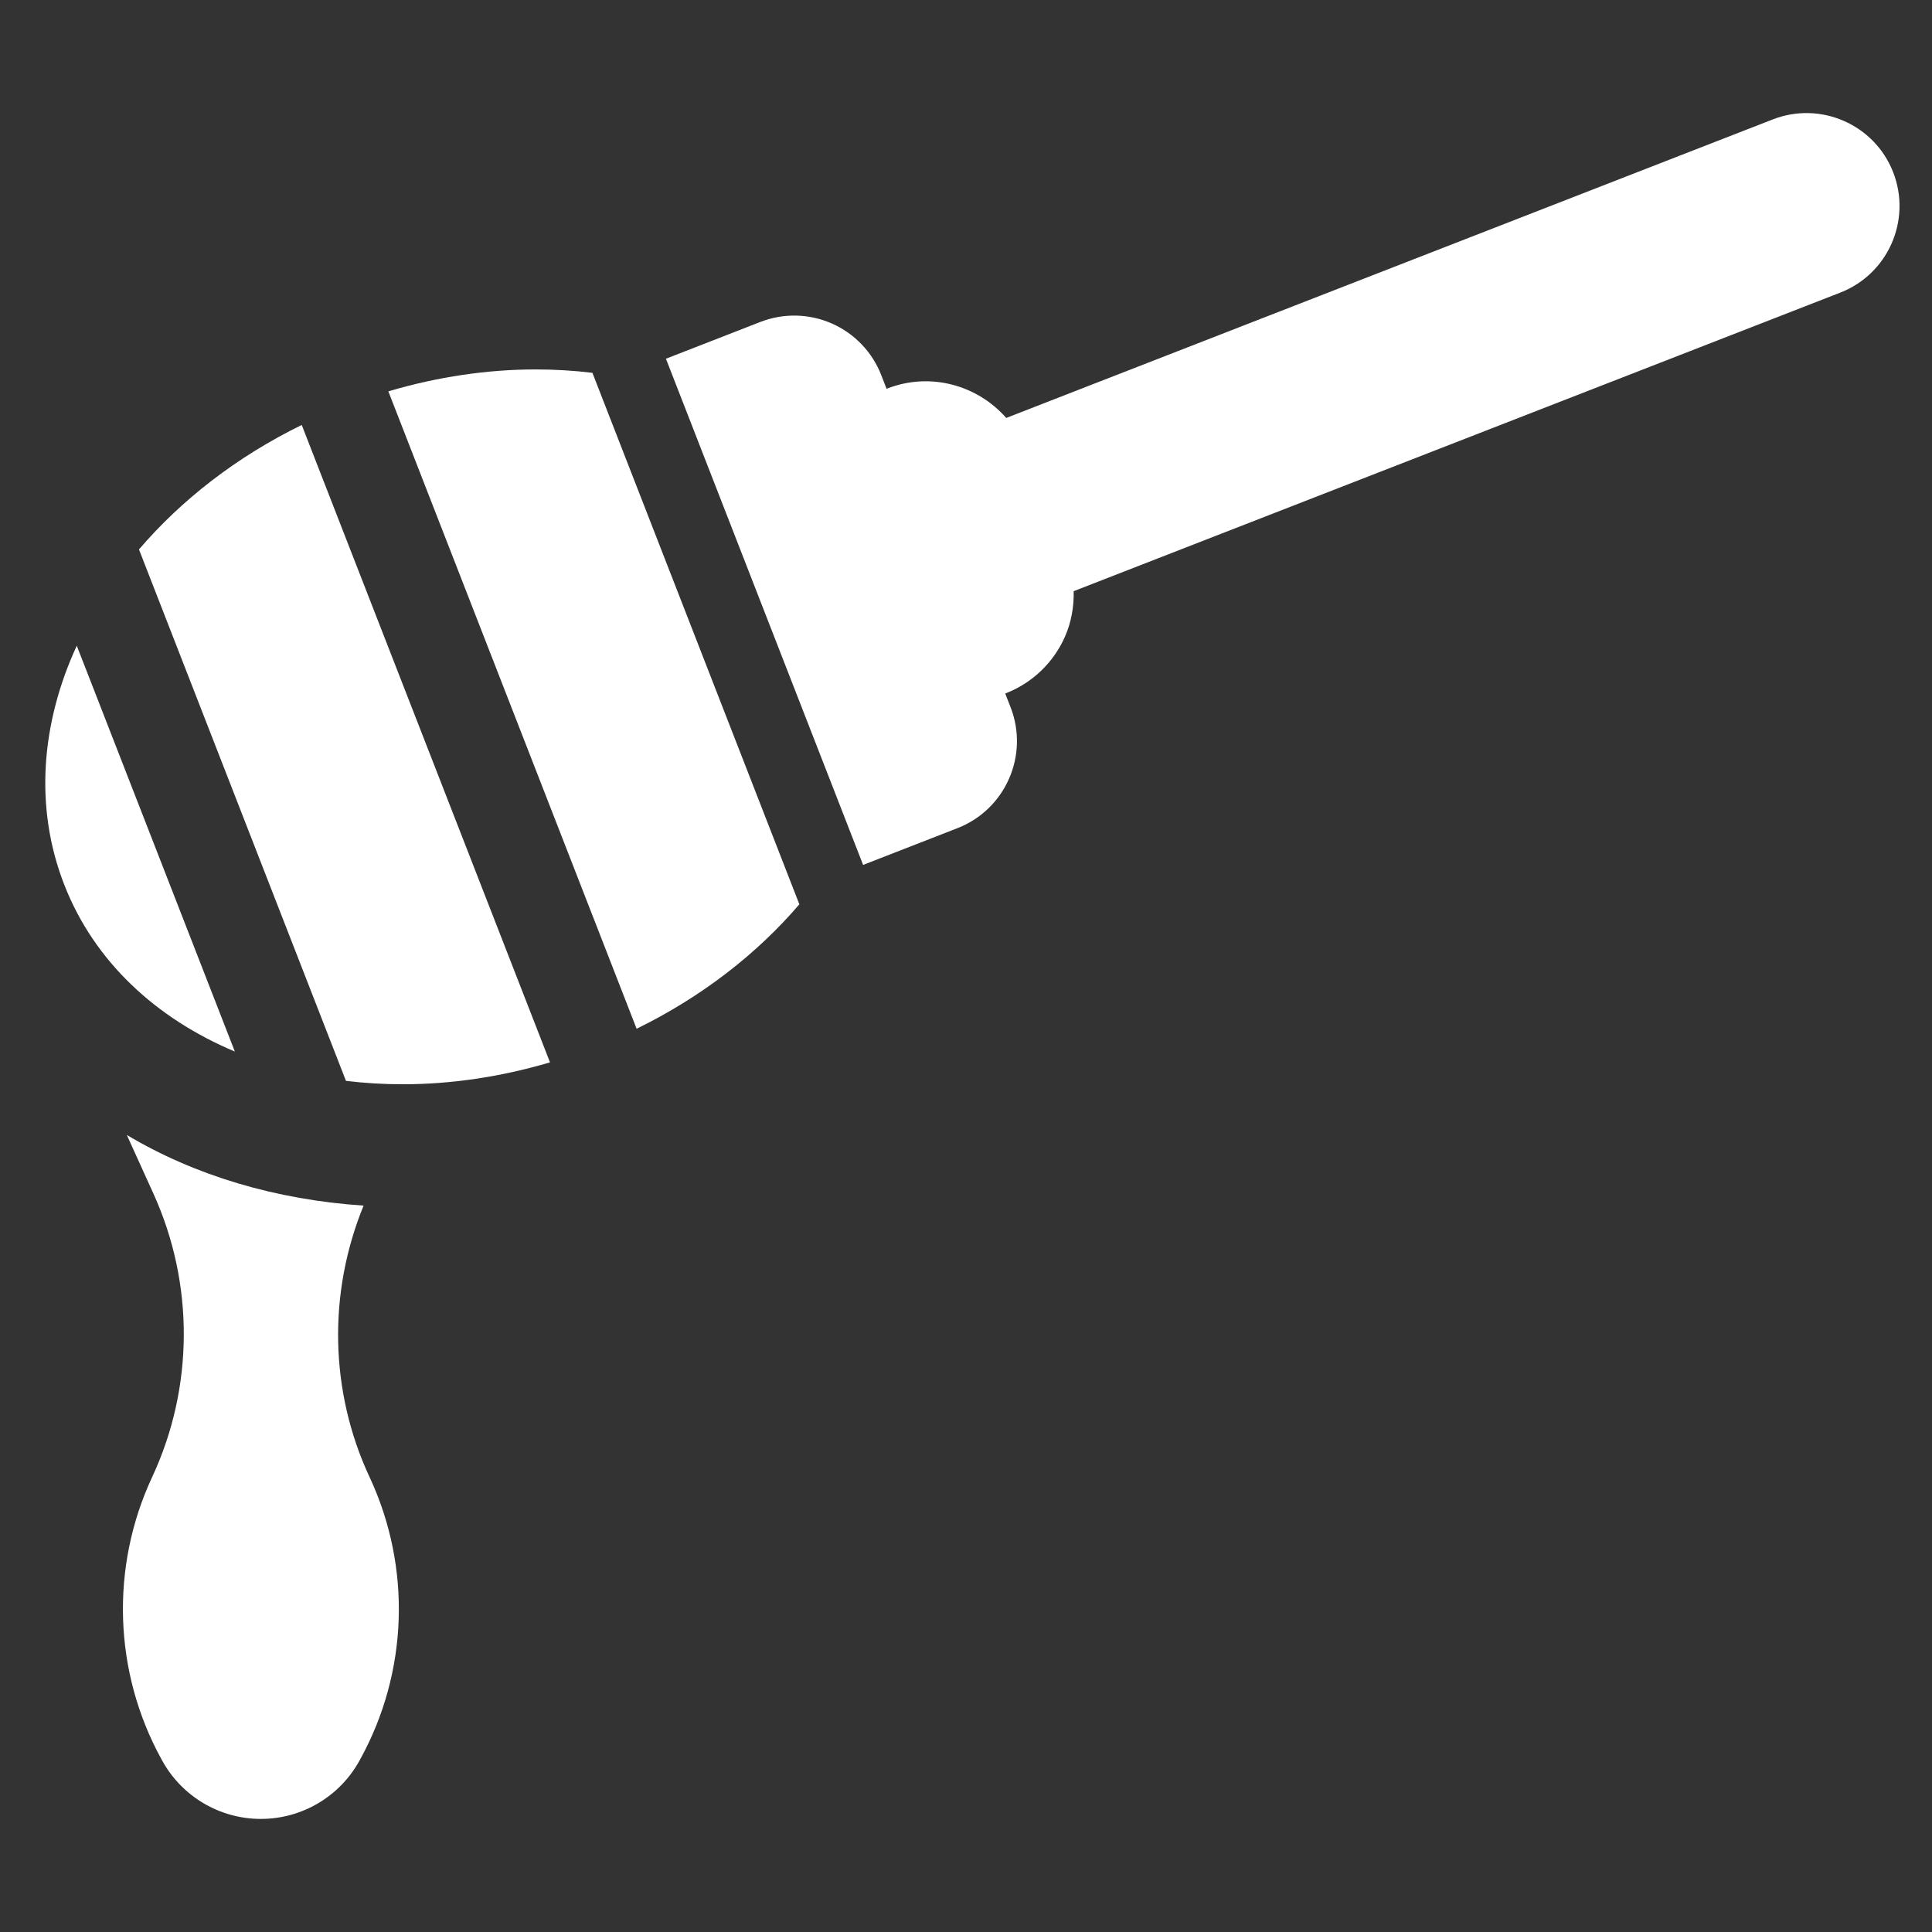 <?xml version="1.0" encoding="utf-8"?>
<!-- Generator: Adobe Illustrator 16.0.0, SVG Export Plug-In . SVG Version: 6.00 Build 0)  -->
<!DOCTYPE svg PUBLIC "-//W3C//DTD SVG 1.1//EN" "http://www.w3.org/Graphics/SVG/1.1/DTD/svg11.dtd">
<svg xmlns="http://www.w3.org/2000/svg" xmlns:xlink="http://www.w3.org/1999/xlink" version="1.1" id="Layer_1" x="0px" y="0px" width="512px" height="512px" viewBox="0 0 512 512" enable-background="new 0 0 512 512" xml:space="preserve">
<rect x="0" y="0" width="512" height="512" fill="#333333" stroke="none"/>
<g>
	<path d="M97.891,391.346c-10.558-22.733-10.991-48.742-1.535-71.844c-23.225-1.549-44.73-7.964-62.752-18.728l7.079,15.606   c10.799,23.819,10.702,51.235-0.313,74.958c-0.032,0.072-0.064,0.144-0.104,0.216c-11.079,23.852-10.149,51.67,2.541,74.701   l0.185,0.337c5.243,9.524,15.265,15.441,26.135,15.441c10.879,0,20.893-5.917,26.136-15.441l0.191-0.345   c12.707-23.057,13.637-50.802,2.542-74.685C97.955,391.49,97.923,391.417,97.891,391.346z" fill="#FFFFFF"/>
	<path d="M36.83,145.606l54.855,140.835c4.914,0.595,9.945,0.9,15.061,0.9c12.678,0,25.854-1.916,39.01-5.803L79.961,112.62   C62.669,121.09,48.03,132.509,36.83,145.606z" fill="#FFFFFF"/>
	<path d="M62.236,278.67L20.344,171.122c-9.472,20.569-11.292,42.863-3.327,63.301C24.957,254.822,41.392,269.918,62.236,278.67z" fill="#FFFFFF"/>
	<path d="M141.947,97.903c-12.683,0.001-25.87,1.918-39.033,5.807l65.794,168.919c17.292-8.466,31.927-19.881,43.13-32.978   L156.995,98.8C152.081,98.206,147.055,97.903,141.947,97.903z" fill="#FFFFFF"/>
	<path d="M501.712,45.653c-4.931-12.675-19.24-18.92-31.891-14.013l-203.155,79.12c-7.645-8.706-20.123-12.238-31.543-7.797   l-0.172,0.067l-1.415-3.634c-2.381-6.109-7.095-11.032-13.1-13.669c-6.013-2.646-12.819-2.79-18.936-0.41l-25.021,9.749   l52.254,134.146l25.013-9.748c12.723-4.963,19.023-19.305,14.069-32.036l-1.419-3.642l0.16-0.063   c7.015-2.733,12.658-8.137,15.681-15.022c1.684-3.828,2.389-7.936,2.301-12.035l203.16-79.123   C500.373,72.606,506.643,58.328,501.712,45.653z" fill="#FFFFFF"/>
</g>
</svg>

